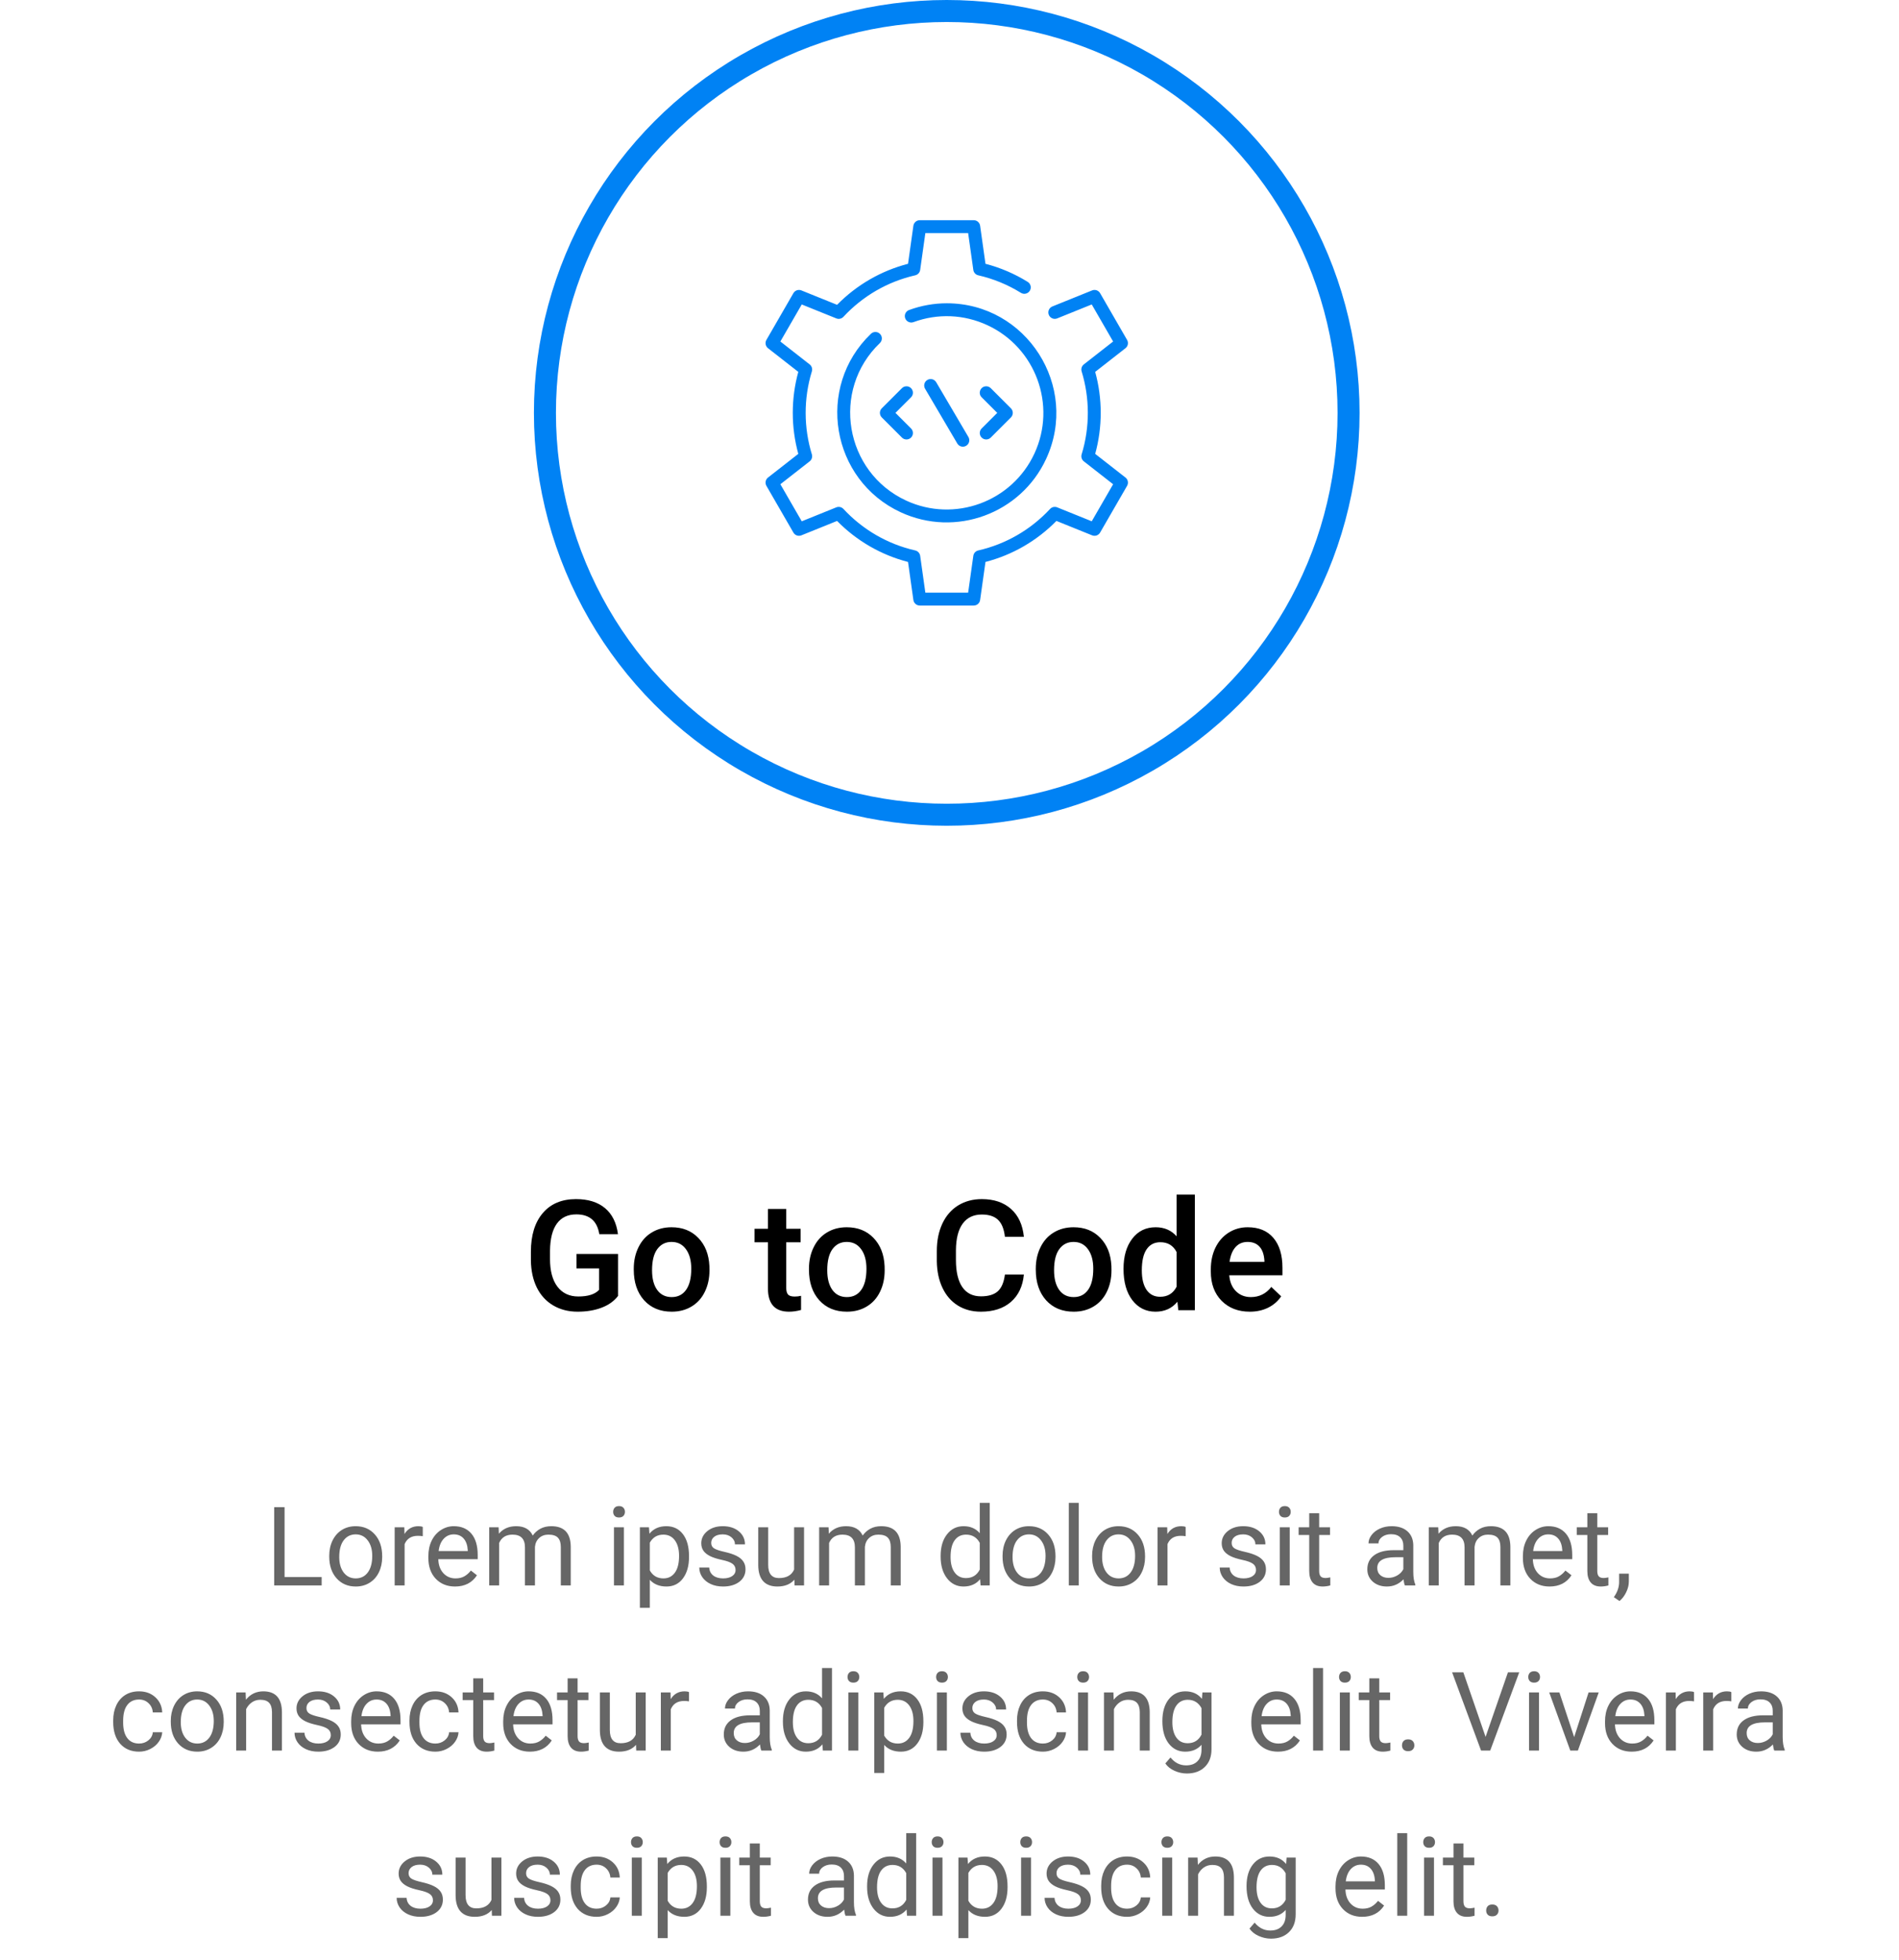 <svg width="345" height="356" viewBox="0 0 345 356" fill="none" xmlns="http://www.w3.org/2000/svg">
<path opacity="0.6" d="M51.699 286.467H58.438V288H49.815V273.781H51.699V286.467ZM59.815 282.619C59.815 281.584 60.016 280.653 60.42 279.826C60.83 278.999 61.397 278.361 62.119 277.912C62.848 277.463 63.678 277.238 64.609 277.238C66.048 277.238 67.21 277.736 68.096 278.732C68.988 279.729 69.434 281.053 69.434 282.707V282.834C69.434 283.863 69.235 284.787 68.838 285.607C68.447 286.421 67.884 287.056 67.148 287.512C66.419 287.967 65.579 288.195 64.629 288.195C63.197 288.195 62.035 287.697 61.143 286.701C60.257 285.705 59.815 284.387 59.815 282.746V282.619ZM61.631 282.834C61.631 284.006 61.901 284.947 62.441 285.656C62.988 286.366 63.717 286.721 64.629 286.721C65.547 286.721 66.276 286.363 66.816 285.646C67.357 284.924 67.627 283.915 67.627 282.619C67.627 281.46 67.35 280.523 66.797 279.807C66.25 279.084 65.521 278.723 64.609 278.723C63.717 278.723 62.998 279.077 62.451 279.787C61.904 280.497 61.631 281.512 61.631 282.834ZM76.807 279.055C76.533 279.009 76.237 278.986 75.918 278.986C74.733 278.986 73.929 279.491 73.506 280.5V288H71.699V277.434H73.457L73.486 278.654C74.079 277.71 74.919 277.238 76.006 277.238C76.357 277.238 76.624 277.284 76.807 277.375V279.055ZM82.666 288.195C81.234 288.195 80.068 287.727 79.17 286.789C78.272 285.845 77.822 284.585 77.822 283.01V282.678C77.822 281.63 78.021 280.695 78.418 279.875C78.822 279.048 79.382 278.404 80.098 277.941C80.82 277.473 81.602 277.238 82.441 277.238C83.815 277.238 84.883 277.691 85.644 278.596C86.406 279.501 86.787 280.796 86.787 282.482V283.234H79.629C79.655 284.276 79.958 285.119 80.537 285.764C81.123 286.402 81.865 286.721 82.764 286.721C83.402 286.721 83.942 286.59 84.385 286.33C84.828 286.07 85.215 285.725 85.547 285.295L86.65 286.154C85.765 287.515 84.437 288.195 82.666 288.195ZM82.441 278.723C81.712 278.723 81.1 278.99 80.606 279.523C80.111 280.051 79.805 280.793 79.688 281.75H84.981V281.613C84.928 280.695 84.681 279.986 84.238 279.484C83.796 278.977 83.197 278.723 82.441 278.723ZM90.586 277.434L90.635 278.605C91.409 277.694 92.454 277.238 93.769 277.238C95.247 277.238 96.253 277.805 96.787 278.938C97.139 278.43 97.594 278.02 98.154 277.707C98.721 277.395 99.388 277.238 100.156 277.238C102.474 277.238 103.652 278.465 103.691 280.92V288H101.885V281.027C101.885 280.272 101.712 279.709 101.367 279.338C101.022 278.96 100.443 278.771 99.629 278.771C98.958 278.771 98.402 278.973 97.959 279.377C97.516 279.774 97.259 280.311 97.188 280.988V288H95.371V281.076C95.371 279.54 94.619 278.771 93.115 278.771C91.93 278.771 91.12 279.276 90.684 280.285V288H88.877V277.434H90.586ZM113.35 288H111.543V277.434H113.35V288ZM111.396 274.631C111.396 274.338 111.484 274.09 111.66 273.889C111.842 273.687 112.109 273.586 112.461 273.586C112.812 273.586 113.079 273.687 113.262 273.889C113.444 274.09 113.535 274.338 113.535 274.631C113.535 274.924 113.444 275.168 113.262 275.363C113.079 275.559 112.812 275.656 112.461 275.656C112.109 275.656 111.842 275.559 111.66 275.363C111.484 275.168 111.396 274.924 111.396 274.631ZM125.176 282.834C125.176 284.442 124.808 285.738 124.072 286.721C123.337 287.704 122.34 288.195 121.084 288.195C119.801 288.195 118.792 287.788 118.057 286.975V292.062H116.25V277.434H117.9L117.988 278.605C118.724 277.694 119.746 277.238 121.055 277.238C122.324 277.238 123.327 277.717 124.062 278.674C124.805 279.631 125.176 280.962 125.176 282.668V282.834ZM123.369 282.629C123.369 281.438 123.115 280.497 122.607 279.807C122.1 279.117 121.403 278.771 120.518 278.771C119.424 278.771 118.604 279.257 118.057 280.227V285.275C118.597 286.239 119.424 286.721 120.537 286.721C121.403 286.721 122.09 286.379 122.598 285.695C123.112 285.005 123.369 283.983 123.369 282.629ZM133.633 285.197C133.633 284.709 133.447 284.331 133.076 284.064C132.712 283.791 132.07 283.557 131.152 283.361C130.241 283.166 129.515 282.932 128.975 282.658C128.441 282.385 128.044 282.059 127.783 281.682C127.529 281.304 127.402 280.855 127.402 280.334C127.402 279.468 127.767 278.736 128.496 278.137C129.232 277.538 130.169 277.238 131.309 277.238C132.507 277.238 133.477 277.548 134.219 278.166C134.967 278.785 135.342 279.576 135.342 280.539H133.525C133.525 280.044 133.314 279.618 132.891 279.26C132.474 278.902 131.947 278.723 131.309 278.723C130.651 278.723 130.137 278.866 129.766 279.152C129.395 279.439 129.209 279.813 129.209 280.275C129.209 280.712 129.382 281.04 129.727 281.262C130.072 281.483 130.693 281.695 131.592 281.896C132.497 282.098 133.229 282.339 133.789 282.619C134.349 282.899 134.762 283.238 135.029 283.635C135.303 284.025 135.439 284.504 135.439 285.07C135.439 286.014 135.062 286.773 134.307 287.346C133.551 287.912 132.572 288.195 131.367 288.195C130.521 288.195 129.772 288.046 129.121 287.746C128.47 287.447 127.959 287.03 127.588 286.496C127.223 285.956 127.041 285.373 127.041 284.748H128.848C128.88 285.354 129.121 285.835 129.57 286.193C130.026 286.545 130.625 286.721 131.367 286.721C132.051 286.721 132.598 286.584 133.008 286.311C133.424 286.031 133.633 285.66 133.633 285.197ZM144.316 286.955C143.613 287.782 142.581 288.195 141.221 288.195C140.094 288.195 139.235 287.87 138.643 287.219C138.057 286.561 137.76 285.591 137.754 284.309V277.434H139.561V284.26C139.561 285.861 140.212 286.662 141.514 286.662C142.894 286.662 143.812 286.148 144.268 285.119V277.434H146.074V288H144.355L144.316 286.955ZM150.527 277.434L150.576 278.605C151.351 277.694 152.396 277.238 153.711 277.238C155.189 277.238 156.195 277.805 156.729 278.938C157.08 278.43 157.536 278.02 158.096 277.707C158.662 277.395 159.329 277.238 160.098 277.238C162.415 277.238 163.594 278.465 163.633 280.92V288H161.826V281.027C161.826 280.272 161.654 279.709 161.309 279.338C160.964 278.96 160.384 278.771 159.57 278.771C158.9 278.771 158.343 278.973 157.9 279.377C157.458 279.774 157.201 280.311 157.129 280.988V288H155.312V281.076C155.312 279.54 154.561 278.771 153.057 278.771C151.872 278.771 151.061 279.276 150.625 280.285V288H148.818V277.434H150.527ZM170.889 282.629C170.889 281.008 171.273 279.706 172.041 278.723C172.809 277.733 173.815 277.238 175.059 277.238C176.296 277.238 177.275 277.661 177.998 278.508V273H179.805V288H178.145L178.057 286.867C177.334 287.753 176.328 288.195 175.039 288.195C173.815 288.195 172.816 287.694 172.041 286.691C171.273 285.689 170.889 284.38 170.889 282.766V282.629ZM172.695 282.834C172.695 284.032 172.943 284.969 173.438 285.646C173.932 286.324 174.616 286.662 175.488 286.662C176.634 286.662 177.471 286.148 177.998 285.119V280.266C177.458 279.27 176.628 278.771 175.508 278.771C174.622 278.771 173.932 279.113 173.438 279.797C172.943 280.48 172.695 281.493 172.695 282.834ZM182.139 282.619C182.139 281.584 182.34 280.653 182.744 279.826C183.154 278.999 183.721 278.361 184.443 277.912C185.173 277.463 186.003 277.238 186.934 277.238C188.372 277.238 189.535 277.736 190.42 278.732C191.312 279.729 191.758 281.053 191.758 282.707V282.834C191.758 283.863 191.559 284.787 191.162 285.607C190.771 286.421 190.208 287.056 189.473 287.512C188.743 287.967 187.904 288.195 186.953 288.195C185.521 288.195 184.359 287.697 183.467 286.701C182.581 285.705 182.139 284.387 182.139 282.746V282.619ZM183.955 282.834C183.955 284.006 184.225 284.947 184.766 285.656C185.312 286.366 186.042 286.721 186.953 286.721C187.871 286.721 188.6 286.363 189.141 285.646C189.681 284.924 189.951 283.915 189.951 282.619C189.951 281.46 189.674 280.523 189.121 279.807C188.574 279.084 187.845 278.723 186.934 278.723C186.042 278.723 185.322 279.077 184.775 279.787C184.229 280.497 183.955 281.512 183.955 282.834ZM195.986 288H194.18V273H195.986V288ZM198.408 282.619C198.408 281.584 198.61 280.653 199.014 279.826C199.424 278.999 199.99 278.361 200.713 277.912C201.442 277.463 202.272 277.238 203.203 277.238C204.642 277.238 205.804 277.736 206.689 278.732C207.581 279.729 208.027 281.053 208.027 282.707V282.834C208.027 283.863 207.829 284.787 207.432 285.607C207.041 286.421 206.478 287.056 205.742 287.512C205.013 287.967 204.173 288.195 203.223 288.195C201.79 288.195 200.628 287.697 199.736 286.701C198.851 285.705 198.408 284.387 198.408 282.746V282.619ZM200.225 282.834C200.225 284.006 200.495 284.947 201.035 285.656C201.582 286.366 202.311 286.721 203.223 286.721C204.141 286.721 204.87 286.363 205.41 285.646C205.951 284.924 206.221 283.915 206.221 282.619C206.221 281.46 205.944 280.523 205.391 279.807C204.844 279.084 204.115 278.723 203.203 278.723C202.311 278.723 201.592 279.077 201.045 279.787C200.498 280.497 200.225 281.512 200.225 282.834ZM215.4 279.055C215.127 279.009 214.831 278.986 214.512 278.986C213.327 278.986 212.523 279.491 212.1 280.5V288H210.293V277.434H212.051L212.08 278.654C212.673 277.71 213.512 277.238 214.6 277.238C214.951 277.238 215.218 277.284 215.4 277.375V279.055ZM228.184 285.197C228.184 284.709 227.998 284.331 227.627 284.064C227.262 283.791 226.621 283.557 225.703 283.361C224.792 283.166 224.066 282.932 223.525 282.658C222.992 282.385 222.594 282.059 222.334 281.682C222.08 281.304 221.953 280.855 221.953 280.334C221.953 279.468 222.318 278.736 223.047 278.137C223.783 277.538 224.72 277.238 225.859 277.238C227.057 277.238 228.027 277.548 228.77 278.166C229.518 278.785 229.893 279.576 229.893 280.539H228.076C228.076 280.044 227.865 279.618 227.441 279.26C227.025 278.902 226.497 278.723 225.859 278.723C225.202 278.723 224.688 278.866 224.316 279.152C223.945 279.439 223.76 279.813 223.76 280.275C223.76 280.712 223.932 281.04 224.277 281.262C224.622 281.483 225.244 281.695 226.143 281.896C227.048 282.098 227.78 282.339 228.34 282.619C228.9 282.899 229.313 283.238 229.58 283.635C229.854 284.025 229.99 284.504 229.99 285.07C229.99 286.014 229.613 286.773 228.857 287.346C228.102 287.912 227.122 288.195 225.918 288.195C225.072 288.195 224.323 288.046 223.672 287.746C223.021 287.447 222.51 287.03 222.139 286.496C221.774 285.956 221.592 285.373 221.592 284.748H223.398C223.431 285.354 223.672 285.835 224.121 286.193C224.577 286.545 225.176 286.721 225.918 286.721C226.602 286.721 227.148 286.584 227.559 286.311C227.975 286.031 228.184 285.66 228.184 285.197ZM234.307 288H232.5V277.434H234.307V288ZM232.354 274.631C232.354 274.338 232.441 274.09 232.617 273.889C232.799 273.687 233.066 273.586 233.418 273.586C233.77 273.586 234.036 273.687 234.219 273.889C234.401 274.09 234.492 274.338 234.492 274.631C234.492 274.924 234.401 275.168 234.219 275.363C234.036 275.559 233.77 275.656 233.418 275.656C233.066 275.656 232.799 275.559 232.617 275.363C232.441 275.168 232.354 274.924 232.354 274.631ZM239.658 274.875V277.434H241.631V278.83H239.658V285.383C239.658 285.806 239.746 286.125 239.922 286.34C240.098 286.548 240.397 286.652 240.82 286.652C241.029 286.652 241.315 286.613 241.68 286.535V288C241.204 288.13 240.742 288.195 240.293 288.195C239.486 288.195 238.877 287.951 238.467 287.463C238.057 286.975 237.852 286.281 237.852 285.383V278.83H235.928V277.434H237.852V274.875H239.658ZM255.234 288C255.13 287.792 255.046 287.421 254.98 286.887C254.141 287.759 253.138 288.195 251.973 288.195C250.931 288.195 250.075 287.902 249.404 287.316C248.74 286.724 248.408 285.975 248.408 285.07C248.408 283.97 248.825 283.117 249.658 282.512C250.498 281.9 251.676 281.594 253.193 281.594H254.951V280.764C254.951 280.132 254.762 279.631 254.385 279.26C254.007 278.882 253.451 278.693 252.715 278.693C252.07 278.693 251.53 278.856 251.094 279.182C250.658 279.507 250.439 279.901 250.439 280.363H248.623C248.623 279.836 248.809 279.328 249.18 278.84C249.557 278.345 250.065 277.954 250.703 277.668C251.348 277.382 252.054 277.238 252.822 277.238C254.04 277.238 254.993 277.544 255.684 278.156C256.374 278.762 256.732 279.598 256.758 280.666V285.529C256.758 286.499 256.882 287.271 257.129 287.844V288H255.234ZM252.236 286.623C252.803 286.623 253.34 286.477 253.848 286.184C254.355 285.891 254.723 285.51 254.951 285.041V282.873H253.535C251.322 282.873 250.215 283.521 250.215 284.816C250.215 285.383 250.404 285.826 250.781 286.145C251.159 286.464 251.644 286.623 252.236 286.623ZM261.289 277.434L261.338 278.605C262.113 277.694 263.158 277.238 264.473 277.238C265.951 277.238 266.956 277.805 267.49 278.938C267.842 278.43 268.298 278.02 268.857 277.707C269.424 277.395 270.091 277.238 270.859 277.238C273.177 277.238 274.355 278.465 274.395 280.92V288H272.588V281.027C272.588 280.272 272.415 279.709 272.07 279.338C271.725 278.96 271.146 278.771 270.332 278.771C269.661 278.771 269.105 278.973 268.662 279.377C268.219 279.774 267.962 280.311 267.891 280.988V288H266.074V281.076C266.074 279.54 265.322 278.771 263.818 278.771C262.633 278.771 261.823 279.276 261.387 280.285V288H259.58V277.434H261.289ZM281.514 288.195C280.081 288.195 278.916 287.727 278.018 286.789C277.119 285.845 276.67 284.585 276.67 283.01V282.678C276.67 281.63 276.868 280.695 277.266 279.875C277.669 279.048 278.229 278.404 278.945 277.941C279.668 277.473 280.449 277.238 281.289 277.238C282.663 277.238 283.73 277.691 284.492 278.596C285.254 279.501 285.635 280.796 285.635 282.482V283.234H278.477C278.503 284.276 278.805 285.119 279.385 285.764C279.971 286.402 280.713 286.721 281.611 286.721C282.249 286.721 282.79 286.59 283.232 286.33C283.675 286.07 284.062 285.725 284.395 285.295L285.498 286.154C284.613 287.515 283.285 288.195 281.514 288.195ZM281.289 278.723C280.56 278.723 279.948 278.99 279.453 279.523C278.958 280.051 278.652 280.793 278.535 281.75H283.828V281.613C283.776 280.695 283.529 279.986 283.086 279.484C282.643 278.977 282.044 278.723 281.289 278.723ZM290.186 274.875V277.434H292.158V278.83H290.186V285.383C290.186 285.806 290.273 286.125 290.449 286.34C290.625 286.548 290.924 286.652 291.348 286.652C291.556 286.652 291.842 286.613 292.207 286.535V288C291.732 288.13 291.27 288.195 290.82 288.195C290.013 288.195 289.404 287.951 288.994 287.463C288.584 286.975 288.379 286.281 288.379 285.383V278.83H286.455V277.434H288.379V274.875H290.186ZM294.219 290.832L293.193 290.129C293.805 289.276 294.124 288.397 294.15 287.492V285.861H295.918V287.277C295.918 287.935 295.755 288.592 295.43 289.25C295.111 289.908 294.707 290.435 294.219 290.832ZM25.273 316.721C25.918 316.721 26.481 316.525 26.963 316.135C27.445 315.744 27.712 315.256 27.764 314.67H29.473C29.44 315.275 29.232 315.852 28.848 316.398C28.463 316.945 27.949 317.382 27.305 317.707C26.667 318.033 25.99 318.195 25.273 318.195C23.835 318.195 22.689 317.717 21.836 316.76C20.99 315.796 20.566 314.481 20.566 312.814V312.512C20.566 311.483 20.755 310.568 21.133 309.768C21.51 308.967 22.051 308.345 22.754 307.902C23.463 307.46 24.3 307.238 25.264 307.238C26.449 307.238 27.432 307.593 28.213 308.303C29.001 309.012 29.421 309.934 29.473 311.066H27.764C27.712 310.383 27.451 309.823 26.982 309.387C26.52 308.944 25.947 308.723 25.264 308.723C24.346 308.723 23.633 309.055 23.125 309.719C22.624 310.376 22.373 311.33 22.373 312.58V312.922C22.373 314.139 22.624 315.077 23.125 315.734C23.626 316.392 24.342 316.721 25.273 316.721ZM31.025 312.619C31.025 311.584 31.227 310.653 31.631 309.826C32.041 308.999 32.607 308.361 33.33 307.912C34.059 307.463 34.889 307.238 35.82 307.238C37.259 307.238 38.421 307.736 39.307 308.732C40.199 309.729 40.645 311.053 40.645 312.707V312.834C40.645 313.863 40.446 314.787 40.049 315.607C39.658 316.421 39.095 317.056 38.359 317.512C37.63 317.967 36.79 318.195 35.84 318.195C34.408 318.195 33.245 317.697 32.353 316.701C31.468 315.705 31.025 314.387 31.025 312.746V312.619ZM32.842 312.834C32.842 314.006 33.112 314.947 33.652 315.656C34.199 316.366 34.928 316.721 35.84 316.721C36.758 316.721 37.487 316.363 38.027 315.646C38.568 314.924 38.838 313.915 38.838 312.619C38.838 311.46 38.561 310.523 38.008 309.807C37.461 309.084 36.732 308.723 35.82 308.723C34.928 308.723 34.209 309.077 33.662 309.787C33.115 310.497 32.842 311.512 32.842 312.834ZM44.619 307.434L44.678 308.762C45.485 307.746 46.54 307.238 47.842 307.238C50.075 307.238 51.201 308.498 51.221 311.018V318H49.414V311.008C49.408 310.246 49.232 309.683 48.887 309.318C48.548 308.954 48.018 308.771 47.295 308.771C46.709 308.771 46.195 308.928 45.752 309.24C45.309 309.553 44.964 309.963 44.717 310.471V318H42.91V307.434H44.619ZM60.098 315.197C60.098 314.709 59.912 314.331 59.541 314.064C59.176 313.791 58.535 313.557 57.617 313.361C56.706 313.166 55.98 312.932 55.44 312.658C54.906 312.385 54.508 312.059 54.248 311.682C53.994 311.304 53.867 310.855 53.867 310.334C53.867 309.468 54.232 308.736 54.961 308.137C55.697 307.538 56.634 307.238 57.773 307.238C58.971 307.238 59.941 307.548 60.684 308.166C61.432 308.785 61.807 309.576 61.807 310.539H59.99C59.99 310.044 59.779 309.618 59.355 309.26C58.939 308.902 58.411 308.723 57.773 308.723C57.116 308.723 56.602 308.866 56.23 309.152C55.859 309.439 55.674 309.813 55.674 310.275C55.674 310.712 55.846 311.04 56.191 311.262C56.536 311.483 57.158 311.695 58.057 311.896C58.962 312.098 59.694 312.339 60.254 312.619C60.814 312.899 61.227 313.238 61.494 313.635C61.768 314.025 61.904 314.504 61.904 315.07C61.904 316.014 61.527 316.773 60.772 317.346C60.016 317.912 59.036 318.195 57.832 318.195C56.986 318.195 56.237 318.046 55.586 317.746C54.935 317.447 54.424 317.03 54.053 316.496C53.688 315.956 53.506 315.373 53.506 314.748H55.312C55.345 315.354 55.586 315.835 56.035 316.193C56.491 316.545 57.09 316.721 57.832 316.721C58.516 316.721 59.062 316.584 59.473 316.311C59.889 316.031 60.098 315.66 60.098 315.197ZM68.643 318.195C67.21 318.195 66.045 317.727 65.147 316.789C64.248 315.845 63.799 314.585 63.799 313.01V312.678C63.799 311.63 63.997 310.695 64.394 309.875C64.798 309.048 65.358 308.404 66.074 307.941C66.797 307.473 67.578 307.238 68.418 307.238C69.792 307.238 70.859 307.691 71.621 308.596C72.383 309.501 72.764 310.796 72.764 312.482V313.234H65.606C65.632 314.276 65.934 315.119 66.514 315.764C67.1 316.402 67.842 316.721 68.74 316.721C69.378 316.721 69.919 316.59 70.361 316.33C70.804 316.07 71.191 315.725 71.523 315.295L72.627 316.154C71.742 317.515 70.413 318.195 68.643 318.195ZM68.418 308.723C67.689 308.723 67.077 308.99 66.582 309.523C66.087 310.051 65.781 310.793 65.664 311.75H70.957V311.613C70.905 310.695 70.658 309.986 70.215 309.484C69.772 308.977 69.173 308.723 68.418 308.723ZM79.102 316.721C79.746 316.721 80.309 316.525 80.791 316.135C81.273 315.744 81.54 315.256 81.592 314.67H83.301C83.268 315.275 83.06 315.852 82.676 316.398C82.292 316.945 81.777 317.382 81.133 317.707C80.495 318.033 79.818 318.195 79.102 318.195C77.663 318.195 76.517 317.717 75.664 316.76C74.818 315.796 74.394 314.481 74.394 312.814V312.512C74.394 311.483 74.583 310.568 74.961 309.768C75.338 308.967 75.879 308.345 76.582 307.902C77.292 307.46 78.128 307.238 79.092 307.238C80.277 307.238 81.26 307.593 82.041 308.303C82.829 309.012 83.249 309.934 83.301 311.066H81.592C81.54 310.383 81.279 309.823 80.811 309.387C80.348 308.944 79.775 308.723 79.092 308.723C78.174 308.723 77.461 309.055 76.953 309.719C76.452 310.376 76.201 311.33 76.201 312.58V312.922C76.201 314.139 76.452 315.077 76.953 315.734C77.454 316.392 78.171 316.721 79.102 316.721ZM87.783 304.875V307.434H89.756V308.83H87.783V315.383C87.783 315.806 87.871 316.125 88.047 316.34C88.223 316.548 88.522 316.652 88.945 316.652C89.154 316.652 89.44 316.613 89.805 316.535V318C89.329 318.13 88.867 318.195 88.418 318.195C87.611 318.195 87.002 317.951 86.592 317.463C86.182 316.975 85.977 316.281 85.977 315.383V308.83H84.053V307.434H85.977V304.875H87.783ZM96.26 318.195C94.828 318.195 93.662 317.727 92.764 316.789C91.865 315.845 91.416 314.585 91.416 313.01V312.678C91.416 311.63 91.615 310.695 92.012 309.875C92.415 309.048 92.975 308.404 93.691 307.941C94.414 307.473 95.195 307.238 96.035 307.238C97.409 307.238 98.477 307.691 99.238 308.596C100 309.501 100.381 310.796 100.381 312.482V313.234H93.223C93.249 314.276 93.551 315.119 94.131 315.764C94.717 316.402 95.459 316.721 96.357 316.721C96.995 316.721 97.536 316.59 97.978 316.33C98.421 316.07 98.809 315.725 99.141 315.295L100.244 316.154C99.359 317.515 98.031 318.195 96.26 318.195ZM96.035 308.723C95.306 308.723 94.694 308.99 94.199 309.523C93.704 310.051 93.398 310.793 93.281 311.75H98.574V311.613C98.522 310.695 98.275 309.986 97.832 309.484C97.389 308.977 96.79 308.723 96.035 308.723ZM104.932 304.875V307.434H106.904V308.83H104.932V315.383C104.932 315.806 105.02 316.125 105.195 316.34C105.371 316.548 105.671 316.652 106.094 316.652C106.302 316.652 106.589 316.613 106.953 316.535V318C106.478 318.13 106.016 318.195 105.566 318.195C104.759 318.195 104.15 317.951 103.74 317.463C103.33 316.975 103.125 316.281 103.125 315.383V308.83H101.201V307.434H103.125V304.875H104.932ZM115.547 316.955C114.844 317.782 113.812 318.195 112.451 318.195C111.325 318.195 110.465 317.87 109.873 317.219C109.287 316.561 108.991 315.591 108.984 314.309V307.434H110.791V314.26C110.791 315.861 111.442 316.662 112.744 316.662C114.124 316.662 115.042 316.148 115.498 315.119V307.434H117.305V318H115.586L115.547 316.955ZM125.166 309.055C124.893 309.009 124.596 308.986 124.277 308.986C123.092 308.986 122.288 309.491 121.865 310.5V318H120.059V307.434H121.816L121.846 308.654C122.438 307.71 123.278 307.238 124.365 307.238C124.717 307.238 124.984 307.284 125.166 307.375V309.055ZM138.32 318C138.216 317.792 138.132 317.421 138.066 316.887C137.227 317.759 136.224 318.195 135.059 318.195C134.017 318.195 133.161 317.902 132.49 317.316C131.826 316.724 131.494 315.975 131.494 315.07C131.494 313.97 131.911 313.117 132.744 312.512C133.584 311.9 134.762 311.594 136.279 311.594H138.037V310.764C138.037 310.132 137.848 309.631 137.471 309.26C137.093 308.882 136.536 308.693 135.801 308.693C135.156 308.693 134.616 308.856 134.18 309.182C133.743 309.507 133.525 309.901 133.525 310.363H131.709C131.709 309.836 131.895 309.328 132.266 308.84C132.643 308.345 133.151 307.954 133.789 307.668C134.434 307.382 135.14 307.238 135.908 307.238C137.126 307.238 138.079 307.544 138.77 308.156C139.46 308.762 139.818 309.598 139.844 310.666V315.529C139.844 316.499 139.967 317.271 140.215 317.844V318H138.32ZM135.322 316.623C135.889 316.623 136.426 316.477 136.934 316.184C137.441 315.891 137.809 315.51 138.037 315.041V312.873H136.621C134.408 312.873 133.301 313.521 133.301 314.816C133.301 315.383 133.49 315.826 133.867 316.145C134.245 316.464 134.73 316.623 135.322 316.623ZM142.236 312.629C142.236 311.008 142.62 309.706 143.389 308.723C144.157 307.733 145.163 307.238 146.406 307.238C147.643 307.238 148.623 307.661 149.346 308.508V303H151.152V318H149.492L149.404 316.867C148.682 317.753 147.676 318.195 146.387 318.195C145.163 318.195 144.163 317.694 143.389 316.691C142.62 315.689 142.236 314.38 142.236 312.766V312.629ZM144.043 312.834C144.043 314.032 144.29 314.969 144.785 315.646C145.28 316.324 145.964 316.662 146.836 316.662C147.982 316.662 148.818 316.148 149.346 315.119V310.266C148.805 309.27 147.975 308.771 146.855 308.771C145.97 308.771 145.28 309.113 144.785 309.797C144.29 310.48 144.043 311.493 144.043 312.834ZM155.928 318H154.121V307.434H155.928V318ZM153.975 304.631C153.975 304.338 154.062 304.09 154.238 303.889C154.421 303.687 154.688 303.586 155.039 303.586C155.391 303.586 155.658 303.687 155.84 303.889C156.022 304.09 156.113 304.338 156.113 304.631C156.113 304.924 156.022 305.168 155.84 305.363C155.658 305.559 155.391 305.656 155.039 305.656C154.688 305.656 154.421 305.559 154.238 305.363C154.062 305.168 153.975 304.924 153.975 304.631ZM167.754 312.834C167.754 314.442 167.386 315.738 166.65 316.721C165.915 317.704 164.919 318.195 163.662 318.195C162.38 318.195 161.37 317.788 160.635 316.975V322.062H158.828V307.434H160.479L160.566 308.605C161.302 307.694 162.324 307.238 163.633 307.238C164.902 307.238 165.905 307.717 166.641 308.674C167.383 309.631 167.754 310.962 167.754 312.668V312.834ZM165.947 312.629C165.947 311.438 165.693 310.497 165.186 309.807C164.678 309.117 163.981 308.771 163.096 308.771C162.002 308.771 161.182 309.257 160.635 310.227V315.275C161.175 316.239 162.002 316.721 163.115 316.721C163.981 316.721 164.668 316.379 165.176 315.695C165.69 315.005 165.947 313.983 165.947 312.629ZM172.021 318H170.215V307.434H172.021V318ZM170.068 304.631C170.068 304.338 170.156 304.09 170.332 303.889C170.514 303.687 170.781 303.586 171.133 303.586C171.484 303.586 171.751 303.687 171.934 303.889C172.116 304.09 172.207 304.338 172.207 304.631C172.207 304.924 172.116 305.168 171.934 305.363C171.751 305.559 171.484 305.656 171.133 305.656C170.781 305.656 170.514 305.559 170.332 305.363C170.156 305.168 170.068 304.924 170.068 304.631ZM181.074 315.197C181.074 314.709 180.889 314.331 180.518 314.064C180.153 313.791 179.512 313.557 178.594 313.361C177.682 313.166 176.956 312.932 176.416 312.658C175.882 312.385 175.485 312.059 175.225 311.682C174.971 311.304 174.844 310.855 174.844 310.334C174.844 309.468 175.208 308.736 175.938 308.137C176.673 307.538 177.611 307.238 178.75 307.238C179.948 307.238 180.918 307.548 181.66 308.166C182.409 308.785 182.783 309.576 182.783 310.539H180.967C180.967 310.044 180.755 309.618 180.332 309.26C179.915 308.902 179.388 308.723 178.75 308.723C178.092 308.723 177.578 308.866 177.207 309.152C176.836 309.439 176.65 309.813 176.65 310.275C176.65 310.712 176.823 311.04 177.168 311.262C177.513 311.483 178.135 311.695 179.033 311.896C179.938 312.098 180.671 312.339 181.23 312.619C181.79 312.899 182.204 313.238 182.471 313.635C182.744 314.025 182.881 314.504 182.881 315.07C182.881 316.014 182.503 316.773 181.748 317.346C180.993 317.912 180.013 318.195 178.809 318.195C177.962 318.195 177.214 318.046 176.562 317.746C175.911 317.447 175.4 317.03 175.029 316.496C174.665 315.956 174.482 315.373 174.482 314.748H176.289C176.322 315.354 176.562 315.835 177.012 316.193C177.467 316.545 178.066 316.721 178.809 316.721C179.492 316.721 180.039 316.584 180.449 316.311C180.866 316.031 181.074 315.66 181.074 315.197ZM189.473 316.721C190.117 316.721 190.68 316.525 191.162 316.135C191.644 315.744 191.911 315.256 191.963 314.67H193.672C193.639 315.275 193.431 315.852 193.047 316.398C192.663 316.945 192.148 317.382 191.504 317.707C190.866 318.033 190.189 318.195 189.473 318.195C188.034 318.195 186.888 317.717 186.035 316.76C185.189 315.796 184.766 314.481 184.766 312.814V312.512C184.766 311.483 184.954 310.568 185.332 309.768C185.71 308.967 186.25 308.345 186.953 307.902C187.663 307.46 188.499 307.238 189.463 307.238C190.648 307.238 191.631 307.593 192.412 308.303C193.2 309.012 193.62 309.934 193.672 311.066H191.963C191.911 310.383 191.65 309.823 191.182 309.387C190.719 308.944 190.146 308.723 189.463 308.723C188.545 308.723 187.832 309.055 187.324 309.719C186.823 310.376 186.572 311.33 186.572 312.58V312.922C186.572 314.139 186.823 315.077 187.324 315.734C187.826 316.392 188.542 316.721 189.473 316.721ZM197.666 318H195.859V307.434H197.666V318ZM195.713 304.631C195.713 304.338 195.801 304.09 195.977 303.889C196.159 303.687 196.426 303.586 196.777 303.586C197.129 303.586 197.396 303.687 197.578 303.889C197.76 304.09 197.852 304.338 197.852 304.631C197.852 304.924 197.76 305.168 197.578 305.363C197.396 305.559 197.129 305.656 196.777 305.656C196.426 305.656 196.159 305.559 195.977 305.363C195.801 305.168 195.713 304.924 195.713 304.631ZM202.275 307.434L202.334 308.762C203.141 307.746 204.196 307.238 205.498 307.238C207.731 307.238 208.857 308.498 208.877 311.018V318H207.07V311.008C207.064 310.246 206.888 309.683 206.543 309.318C206.204 308.954 205.674 308.771 204.951 308.771C204.365 308.771 203.851 308.928 203.408 309.24C202.965 309.553 202.62 309.963 202.373 310.471V318H200.566V307.434H202.275ZM211.172 312.629C211.172 310.982 211.553 309.673 212.314 308.703C213.076 307.727 214.085 307.238 215.342 307.238C216.631 307.238 217.637 307.694 218.359 308.605L218.447 307.434H220.098V317.746C220.098 319.113 219.691 320.191 218.877 320.979C218.07 321.766 216.982 322.16 215.615 322.16C214.854 322.16 214.108 321.997 213.379 321.672C212.65 321.346 212.093 320.9 211.709 320.334L212.646 319.25C213.421 320.207 214.368 320.686 215.488 320.686C216.367 320.686 217.051 320.438 217.539 319.943C218.034 319.449 218.281 318.752 218.281 317.854V316.945C217.559 317.779 216.572 318.195 215.322 318.195C214.085 318.195 213.083 317.697 212.314 316.701C211.553 315.705 211.172 314.348 211.172 312.629ZM212.988 312.834C212.988 314.025 213.232 314.963 213.721 315.646C214.209 316.324 214.893 316.662 215.771 316.662C216.911 316.662 217.747 316.145 218.281 315.109V310.285C217.728 309.276 216.898 308.771 215.791 308.771C214.912 308.771 214.225 309.113 213.73 309.797C213.236 310.48 212.988 311.493 212.988 312.834ZM232.178 318.195C230.745 318.195 229.58 317.727 228.682 316.789C227.783 315.845 227.334 314.585 227.334 313.01V312.678C227.334 311.63 227.533 310.695 227.93 309.875C228.333 309.048 228.893 308.404 229.609 307.941C230.332 307.473 231.113 307.238 231.953 307.238C233.327 307.238 234.395 307.691 235.156 308.596C235.918 309.501 236.299 310.796 236.299 312.482V313.234H229.141C229.167 314.276 229.469 315.119 230.049 315.764C230.635 316.402 231.377 316.721 232.275 316.721C232.913 316.721 233.454 316.59 233.896 316.33C234.339 316.07 234.727 315.725 235.059 315.295L236.162 316.154C235.277 317.515 233.949 318.195 232.178 318.195ZM231.953 308.723C231.224 308.723 230.612 308.99 230.117 309.523C229.622 310.051 229.316 310.793 229.199 311.75H234.492V311.613C234.44 310.695 234.193 309.986 233.75 309.484C233.307 308.977 232.708 308.723 231.953 308.723ZM240.361 318H238.555V303H240.361V318ZM245.225 318H243.418V307.434H245.225V318ZM243.271 304.631C243.271 304.338 243.359 304.09 243.535 303.889C243.717 303.687 243.984 303.586 244.336 303.586C244.688 303.586 244.954 303.687 245.137 303.889C245.319 304.09 245.41 304.338 245.41 304.631C245.41 304.924 245.319 305.168 245.137 305.363C244.954 305.559 244.688 305.656 244.336 305.656C243.984 305.656 243.717 305.559 243.535 305.363C243.359 305.168 243.271 304.924 243.271 304.631ZM250.576 304.875V307.434H252.549V308.83H250.576V315.383C250.576 315.806 250.664 316.125 250.84 316.34C251.016 316.548 251.315 316.652 251.738 316.652C251.947 316.652 252.233 316.613 252.598 316.535V318C252.122 318.13 251.66 318.195 251.211 318.195C250.404 318.195 249.795 317.951 249.385 317.463C248.975 316.975 248.77 316.281 248.77 315.383V308.83H246.846V307.434H248.77V304.875H250.576ZM254.707 317.053C254.707 316.74 254.798 316.48 254.98 316.271C255.169 316.063 255.449 315.959 255.82 315.959C256.191 315.959 256.471 316.063 256.66 316.271C256.855 316.48 256.953 316.74 256.953 317.053C256.953 317.352 256.855 317.603 256.66 317.805C256.471 318.007 256.191 318.107 255.82 318.107C255.449 318.107 255.169 318.007 254.98 317.805C254.798 317.603 254.707 317.352 254.707 317.053ZM269.893 315.51L273.955 303.781H276.006L270.732 318H269.072L263.809 303.781H265.85L269.893 315.51ZM279.6 318H277.793V307.434H279.6V318ZM277.646 304.631C277.646 304.338 277.734 304.09 277.91 303.889C278.092 303.687 278.359 303.586 278.711 303.586C279.062 303.586 279.329 303.687 279.512 303.889C279.694 304.09 279.785 304.338 279.785 304.631C279.785 304.924 279.694 305.168 279.512 305.363C279.329 305.559 279.062 305.656 278.711 305.656C278.359 305.656 278.092 305.559 277.91 305.363C277.734 305.168 277.646 304.924 277.646 304.631ZM285.986 315.549L288.604 307.434H290.449L286.66 318H285.283L281.455 307.434H283.301L285.986 315.549ZM296.436 318.195C295.003 318.195 293.838 317.727 292.939 316.789C292.041 315.845 291.592 314.585 291.592 313.01V312.678C291.592 311.63 291.79 310.695 292.188 309.875C292.591 309.048 293.151 308.404 293.867 307.941C294.59 307.473 295.371 307.238 296.211 307.238C297.585 307.238 298.652 307.691 299.414 308.596C300.176 309.501 300.557 310.796 300.557 312.482V313.234H293.398C293.424 314.276 293.727 315.119 294.307 315.764C294.893 316.402 295.635 316.721 296.533 316.721C297.171 316.721 297.712 316.59 298.154 316.33C298.597 316.07 298.984 315.725 299.316 315.295L300.42 316.154C299.535 317.515 298.206 318.195 296.436 318.195ZM296.211 308.723C295.482 308.723 294.87 308.99 294.375 309.523C293.88 310.051 293.574 310.793 293.457 311.75H298.75V311.613C298.698 310.695 298.451 309.986 298.008 309.484C297.565 308.977 296.966 308.723 296.211 308.723ZM307.764 309.055C307.49 309.009 307.194 308.986 306.875 308.986C305.69 308.986 304.886 309.491 304.463 310.5V318H302.656V307.434H304.414L304.443 308.654C305.036 307.71 305.876 307.238 306.963 307.238C307.314 307.238 307.581 307.284 307.764 307.375V309.055ZM314.541 309.055C314.268 309.009 313.971 308.986 313.652 308.986C312.467 308.986 311.663 309.491 311.24 310.5V318H309.434V307.434H311.191L311.221 308.654C311.813 307.71 312.653 307.238 313.74 307.238C314.092 307.238 314.359 307.284 314.541 307.375V309.055ZM322.344 318C322.24 317.792 322.155 317.421 322.09 316.887C321.25 317.759 320.247 318.195 319.082 318.195C318.04 318.195 317.184 317.902 316.514 317.316C315.85 316.724 315.518 315.975 315.518 315.07C315.518 313.97 315.934 313.117 316.768 312.512C317.607 311.9 318.786 311.594 320.303 311.594H322.061V310.764C322.061 310.132 321.872 309.631 321.494 309.26C321.117 308.882 320.56 308.693 319.824 308.693C319.18 308.693 318.639 308.856 318.203 309.182C317.767 309.507 317.549 309.901 317.549 310.363H315.732C315.732 309.836 315.918 309.328 316.289 308.84C316.667 308.345 317.174 307.954 317.812 307.668C318.457 307.382 319.163 307.238 319.932 307.238C321.149 307.238 322.103 307.544 322.793 308.156C323.483 308.762 323.841 309.598 323.867 310.666V315.529C323.867 316.499 323.991 317.271 324.238 317.844V318H322.344ZM319.346 316.623C319.912 316.623 320.449 316.477 320.957 316.184C321.465 315.891 321.833 315.51 322.061 315.041V312.873H320.645C318.431 312.873 317.324 313.521 317.324 314.816C317.324 315.383 317.513 315.826 317.891 316.145C318.268 316.464 318.753 316.623 319.346 316.623ZM78.652 345.197C78.652 344.709 78.467 344.331 78.096 344.064C77.731 343.791 77.09 343.557 76.172 343.361C75.26 343.166 74.534 342.932 73.994 342.658C73.46 342.385 73.063 342.059 72.803 341.682C72.549 341.304 72.422 340.855 72.422 340.334C72.422 339.468 72.787 338.736 73.516 338.137C74.251 337.538 75.189 337.238 76.328 337.238C77.526 337.238 78.496 337.548 79.238 338.166C79.987 338.785 80.361 339.576 80.361 340.539H78.545C78.545 340.044 78.333 339.618 77.91 339.26C77.493 338.902 76.966 338.723 76.328 338.723C75.671 338.723 75.156 338.866 74.785 339.152C74.414 339.439 74.228 339.813 74.228 340.275C74.228 340.712 74.401 341.04 74.746 341.262C75.091 341.483 75.713 341.695 76.611 341.896C77.516 342.098 78.249 342.339 78.809 342.619C79.368 342.899 79.782 343.238 80.049 343.635C80.322 344.025 80.459 344.504 80.459 345.07C80.459 346.014 80.081 346.773 79.326 347.346C78.571 347.912 77.591 348.195 76.387 348.195C75.54 348.195 74.792 348.046 74.141 347.746C73.49 347.447 72.978 347.03 72.607 346.496C72.243 345.956 72.061 345.373 72.061 344.748H73.867C73.9 345.354 74.141 345.835 74.59 346.193C75.046 346.545 75.644 346.721 76.387 346.721C77.07 346.721 77.617 346.584 78.027 346.311C78.444 346.031 78.652 345.66 78.652 345.197ZM89.336 346.955C88.633 347.782 87.601 348.195 86.24 348.195C85.114 348.195 84.255 347.87 83.662 347.219C83.076 346.561 82.78 345.591 82.773 344.309V337.434H84.58V344.26C84.58 345.861 85.231 346.662 86.533 346.662C87.913 346.662 88.831 346.148 89.287 345.119V337.434H91.094V348H89.375L89.336 346.955ZM100 345.197C100 344.709 99.814 344.331 99.443 344.064C99.079 343.791 98.438 343.557 97.519 343.361C96.608 343.166 95.882 342.932 95.342 342.658C94.808 342.385 94.411 342.059 94.15 341.682C93.897 341.304 93.769 340.855 93.769 340.334C93.769 339.468 94.134 338.736 94.863 338.137C95.599 337.538 96.537 337.238 97.676 337.238C98.874 337.238 99.844 337.548 100.586 338.166C101.335 338.785 101.709 339.576 101.709 340.539H99.893C99.893 340.044 99.681 339.618 99.258 339.26C98.841 338.902 98.314 338.723 97.676 338.723C97.018 338.723 96.504 338.866 96.133 339.152C95.762 339.439 95.576 339.813 95.576 340.275C95.576 340.712 95.749 341.04 96.094 341.262C96.439 341.483 97.061 341.695 97.959 341.896C98.864 342.098 99.596 342.339 100.156 342.619C100.716 342.899 101.13 343.238 101.396 343.635C101.67 344.025 101.807 344.504 101.807 345.07C101.807 346.014 101.429 346.773 100.674 347.346C99.919 347.912 98.939 348.195 97.734 348.195C96.888 348.195 96.139 348.046 95.488 347.746C94.837 347.447 94.326 347.03 93.955 346.496C93.591 345.956 93.408 345.373 93.408 344.748H95.215C95.247 345.354 95.488 345.835 95.938 346.193C96.393 346.545 96.992 346.721 97.734 346.721C98.418 346.721 98.965 346.584 99.375 346.311C99.792 346.031 100 345.66 100 345.197ZM108.398 346.721C109.043 346.721 109.606 346.525 110.088 346.135C110.57 345.744 110.837 345.256 110.889 344.67H112.598C112.565 345.275 112.357 345.852 111.973 346.398C111.589 346.945 111.074 347.382 110.43 347.707C109.792 348.033 109.115 348.195 108.398 348.195C106.96 348.195 105.814 347.717 104.961 346.76C104.115 345.796 103.691 344.481 103.691 342.814V342.512C103.691 341.483 103.88 340.568 104.258 339.768C104.635 338.967 105.176 338.345 105.879 337.902C106.589 337.46 107.425 337.238 108.389 337.238C109.574 337.238 110.557 337.593 111.338 338.303C112.126 339.012 112.546 339.934 112.598 341.066H110.889C110.837 340.383 110.576 339.823 110.107 339.387C109.645 338.944 109.072 338.723 108.389 338.723C107.471 338.723 106.758 339.055 106.25 339.719C105.749 340.376 105.498 341.33 105.498 342.58V342.922C105.498 344.139 105.749 345.077 106.25 345.734C106.751 346.392 107.467 346.721 108.398 346.721ZM116.592 348H114.785V337.434H116.592V348ZM114.639 334.631C114.639 334.338 114.727 334.09 114.902 333.889C115.085 333.687 115.352 333.586 115.703 333.586C116.055 333.586 116.322 333.687 116.504 333.889C116.686 334.09 116.777 334.338 116.777 334.631C116.777 334.924 116.686 335.168 116.504 335.363C116.322 335.559 116.055 335.656 115.703 335.656C115.352 335.656 115.085 335.559 114.902 335.363C114.727 335.168 114.639 334.924 114.639 334.631ZM128.418 342.834C128.418 344.442 128.05 345.738 127.314 346.721C126.579 347.704 125.583 348.195 124.326 348.195C123.044 348.195 122.035 347.788 121.299 346.975V352.062H119.492V337.434H121.143L121.23 338.605C121.966 337.694 122.988 337.238 124.297 337.238C125.566 337.238 126.569 337.717 127.305 338.674C128.047 339.631 128.418 340.962 128.418 342.668V342.834ZM126.611 342.629C126.611 341.438 126.357 340.497 125.85 339.807C125.342 339.117 124.645 338.771 123.76 338.771C122.666 338.771 121.846 339.257 121.299 340.227V345.275C121.839 346.239 122.666 346.721 123.779 346.721C124.645 346.721 125.332 346.379 125.84 345.695C126.354 345.005 126.611 343.983 126.611 342.629ZM132.686 348H130.879V337.434H132.686V348ZM130.732 334.631C130.732 334.338 130.82 334.09 130.996 333.889C131.178 333.687 131.445 333.586 131.797 333.586C132.148 333.586 132.415 333.687 132.598 333.889C132.78 334.09 132.871 334.338 132.871 334.631C132.871 334.924 132.78 335.168 132.598 335.363C132.415 335.559 132.148 335.656 131.797 335.656C131.445 335.656 131.178 335.559 130.996 335.363C130.82 335.168 130.732 334.924 130.732 334.631ZM138.037 334.875V337.434H140.01V338.83H138.037V345.383C138.037 345.806 138.125 346.125 138.301 346.34C138.477 346.548 138.776 346.652 139.199 346.652C139.408 346.652 139.694 346.613 140.059 346.535V348C139.583 348.13 139.121 348.195 138.672 348.195C137.865 348.195 137.256 347.951 136.846 347.463C136.436 346.975 136.23 346.281 136.23 345.383V338.83H134.307V337.434H136.23V334.875H138.037ZM153.613 348C153.509 347.792 153.424 347.421 153.359 346.887C152.52 347.759 151.517 348.195 150.352 348.195C149.31 348.195 148.454 347.902 147.783 347.316C147.119 346.724 146.787 345.975 146.787 345.07C146.787 343.97 147.204 343.117 148.037 342.512C148.877 341.9 150.055 341.594 151.572 341.594H153.33V340.764C153.33 340.132 153.141 339.631 152.764 339.26C152.386 338.882 151.829 338.693 151.094 338.693C150.449 338.693 149.909 338.856 149.473 339.182C149.036 339.507 148.818 339.901 148.818 340.363H147.002C147.002 339.836 147.188 339.328 147.559 338.84C147.936 338.345 148.444 337.954 149.082 337.668C149.727 337.382 150.433 337.238 151.201 337.238C152.419 337.238 153.372 337.544 154.062 338.156C154.753 338.762 155.111 339.598 155.137 340.666V345.529C155.137 346.499 155.26 347.271 155.508 347.844V348H153.613ZM150.615 346.623C151.182 346.623 151.719 346.477 152.227 346.184C152.734 345.891 153.102 345.51 153.33 345.041V342.873H151.914C149.701 342.873 148.594 343.521 148.594 344.816C148.594 345.383 148.783 345.826 149.16 346.145C149.538 346.464 150.023 346.623 150.615 346.623ZM157.529 342.629C157.529 341.008 157.913 339.706 158.682 338.723C159.45 337.733 160.456 337.238 161.699 337.238C162.936 337.238 163.916 337.661 164.639 338.508V333H166.445V348H164.785L164.697 346.867C163.975 347.753 162.969 348.195 161.68 348.195C160.456 348.195 159.456 347.694 158.682 346.691C157.913 345.689 157.529 344.38 157.529 342.766V342.629ZM159.336 342.834C159.336 344.032 159.583 344.969 160.078 345.646C160.573 346.324 161.257 346.662 162.129 346.662C163.275 346.662 164.111 346.148 164.639 345.119V340.266C164.098 339.27 163.268 338.771 162.148 338.771C161.263 338.771 160.573 339.113 160.078 339.797C159.583 340.48 159.336 341.493 159.336 342.834ZM171.221 348H169.414V337.434H171.221V348ZM169.268 334.631C169.268 334.338 169.355 334.09 169.531 333.889C169.714 333.687 169.98 333.586 170.332 333.586C170.684 333.586 170.951 333.687 171.133 333.889C171.315 334.09 171.406 334.338 171.406 334.631C171.406 334.924 171.315 335.168 171.133 335.363C170.951 335.559 170.684 335.656 170.332 335.656C169.98 335.656 169.714 335.559 169.531 335.363C169.355 335.168 169.268 334.924 169.268 334.631ZM183.047 342.834C183.047 344.442 182.679 345.738 181.943 346.721C181.208 347.704 180.212 348.195 178.955 348.195C177.673 348.195 176.663 347.788 175.928 346.975V352.062H174.121V337.434H175.771L175.859 338.605C176.595 337.694 177.617 337.238 178.926 337.238C180.195 337.238 181.198 337.717 181.934 338.674C182.676 339.631 183.047 340.962 183.047 342.668V342.834ZM181.24 342.629C181.24 341.438 180.986 340.497 180.479 339.807C179.971 339.117 179.274 338.771 178.389 338.771C177.295 338.771 176.475 339.257 175.928 340.227V345.275C176.468 346.239 177.295 346.721 178.408 346.721C179.274 346.721 179.961 346.379 180.469 345.695C180.983 345.005 181.24 343.983 181.24 342.629ZM187.314 348H185.508V337.434H187.314V348ZM185.361 334.631C185.361 334.338 185.449 334.09 185.625 333.889C185.807 333.687 186.074 333.586 186.426 333.586C186.777 333.586 187.044 333.687 187.227 333.889C187.409 334.09 187.5 334.338 187.5 334.631C187.5 334.924 187.409 335.168 187.227 335.363C187.044 335.559 186.777 335.656 186.426 335.656C186.074 335.656 185.807 335.559 185.625 335.363C185.449 335.168 185.361 334.924 185.361 334.631ZM196.367 345.197C196.367 344.709 196.182 344.331 195.811 344.064C195.446 343.791 194.805 343.557 193.887 343.361C192.975 343.166 192.249 342.932 191.709 342.658C191.175 342.385 190.778 342.059 190.518 341.682C190.264 341.304 190.137 340.855 190.137 340.334C190.137 339.468 190.501 338.736 191.23 338.137C191.966 337.538 192.904 337.238 194.043 337.238C195.241 337.238 196.211 337.548 196.953 338.166C197.702 338.785 198.076 339.576 198.076 340.539H196.26C196.26 340.044 196.048 339.618 195.625 339.26C195.208 338.902 194.681 338.723 194.043 338.723C193.385 338.723 192.871 338.866 192.5 339.152C192.129 339.439 191.943 339.813 191.943 340.275C191.943 340.712 192.116 341.04 192.461 341.262C192.806 341.483 193.428 341.695 194.326 341.896C195.231 342.098 195.964 342.339 196.523 342.619C197.083 342.899 197.497 343.238 197.764 343.635C198.037 344.025 198.174 344.504 198.174 345.07C198.174 346.014 197.796 346.773 197.041 347.346C196.286 347.912 195.306 348.195 194.102 348.195C193.255 348.195 192.507 348.046 191.855 347.746C191.204 347.447 190.693 347.03 190.322 346.496C189.958 345.956 189.775 345.373 189.775 344.748H191.582C191.615 345.354 191.855 345.835 192.305 346.193C192.76 346.545 193.359 346.721 194.102 346.721C194.785 346.721 195.332 346.584 195.742 346.311C196.159 346.031 196.367 345.66 196.367 345.197ZM204.766 346.721C205.41 346.721 205.973 346.525 206.455 346.135C206.937 345.744 207.204 345.256 207.256 344.67H208.965C208.932 345.275 208.724 345.852 208.34 346.398C207.956 346.945 207.441 347.382 206.797 347.707C206.159 348.033 205.482 348.195 204.766 348.195C203.327 348.195 202.181 347.717 201.328 346.76C200.482 345.796 200.059 344.481 200.059 342.814V342.512C200.059 341.483 200.247 340.568 200.625 339.768C201.003 338.967 201.543 338.345 202.246 337.902C202.956 337.46 203.792 337.238 204.756 337.238C205.941 337.238 206.924 337.593 207.705 338.303C208.493 339.012 208.913 339.934 208.965 341.066H207.256C207.204 340.383 206.943 339.823 206.475 339.387C206.012 338.944 205.439 338.723 204.756 338.723C203.838 338.723 203.125 339.055 202.617 339.719C202.116 340.376 201.865 341.33 201.865 342.58V342.922C201.865 344.139 202.116 345.077 202.617 345.734C203.118 346.392 203.835 346.721 204.766 346.721ZM212.959 348H211.152V337.434H212.959V348ZM211.006 334.631C211.006 334.338 211.094 334.09 211.27 333.889C211.452 333.687 211.719 333.586 212.07 333.586C212.422 333.586 212.689 333.687 212.871 333.889C213.053 334.09 213.145 334.338 213.145 334.631C213.145 334.924 213.053 335.168 212.871 335.363C212.689 335.559 212.422 335.656 212.07 335.656C211.719 335.656 211.452 335.559 211.27 335.363C211.094 335.168 211.006 334.924 211.006 334.631ZM217.568 337.434L217.627 338.762C218.434 337.746 219.489 337.238 220.791 337.238C223.024 337.238 224.15 338.498 224.17 341.018V348H222.363V341.008C222.357 340.246 222.181 339.683 221.836 339.318C221.497 338.954 220.967 338.771 220.244 338.771C219.658 338.771 219.144 338.928 218.701 339.24C218.258 339.553 217.913 339.963 217.666 340.471V348H215.859V337.434H217.568ZM226.465 342.629C226.465 340.982 226.846 339.673 227.607 338.703C228.369 337.727 229.378 337.238 230.635 337.238C231.924 337.238 232.93 337.694 233.652 338.605L233.74 337.434H235.391V347.746C235.391 349.113 234.984 350.191 234.17 350.979C233.363 351.766 232.275 352.16 230.908 352.16C230.146 352.16 229.401 351.997 228.672 351.672C227.943 351.346 227.386 350.9 227.002 350.334L227.939 349.25C228.714 350.207 229.661 350.686 230.781 350.686C231.66 350.686 232.344 350.438 232.832 349.943C233.327 349.449 233.574 348.752 233.574 347.854V346.945C232.852 347.779 231.865 348.195 230.615 348.195C229.378 348.195 228.376 347.697 227.607 346.701C226.846 345.705 226.465 344.348 226.465 342.629ZM228.281 342.834C228.281 344.025 228.525 344.963 229.014 345.646C229.502 346.324 230.186 346.662 231.064 346.662C232.204 346.662 233.04 346.145 233.574 345.109V340.285C233.021 339.276 232.191 338.771 231.084 338.771C230.205 338.771 229.518 339.113 229.023 339.797C228.529 340.48 228.281 341.493 228.281 342.834ZM247.471 348.195C246.038 348.195 244.873 347.727 243.975 346.789C243.076 345.845 242.627 344.585 242.627 343.01V342.678C242.627 341.63 242.826 340.695 243.223 339.875C243.626 339.048 244.186 338.404 244.902 337.941C245.625 337.473 246.406 337.238 247.246 337.238C248.62 337.238 249.688 337.691 250.449 338.596C251.211 339.501 251.592 340.796 251.592 342.482V343.234H244.434C244.46 344.276 244.762 345.119 245.342 345.764C245.928 346.402 246.67 346.721 247.568 346.721C248.206 346.721 248.747 346.59 249.189 346.33C249.632 346.07 250.02 345.725 250.352 345.295L251.455 346.154C250.57 347.515 249.242 348.195 247.471 348.195ZM247.246 338.723C246.517 338.723 245.905 338.99 245.41 339.523C244.915 340.051 244.609 340.793 244.492 341.75H249.785V341.613C249.733 340.695 249.486 339.986 249.043 339.484C248.6 338.977 248.001 338.723 247.246 338.723ZM255.654 348H253.848V333H255.654V348ZM260.518 348H258.711V337.434H260.518V348ZM258.564 334.631C258.564 334.338 258.652 334.09 258.828 333.889C259.01 333.687 259.277 333.586 259.629 333.586C259.98 333.586 260.247 333.687 260.43 333.889C260.612 334.09 260.703 334.338 260.703 334.631C260.703 334.924 260.612 335.168 260.43 335.363C260.247 335.559 259.98 335.656 259.629 335.656C259.277 335.656 259.01 335.559 258.828 335.363C258.652 335.168 258.564 334.924 258.564 334.631ZM265.869 334.875V337.434H267.842V338.83H265.869V345.383C265.869 345.806 265.957 346.125 266.133 346.34C266.309 346.548 266.608 346.652 267.031 346.652C267.24 346.652 267.526 346.613 267.891 346.535V348C267.415 348.13 266.953 348.195 266.504 348.195C265.697 348.195 265.088 347.951 264.678 347.463C264.268 346.975 264.062 346.281 264.062 345.383V338.83H262.139V337.434H264.062V334.875H265.869ZM270 347.053C270 346.74 270.091 346.48 270.273 346.271C270.462 346.063 270.742 345.959 271.113 345.959C271.484 345.959 271.764 346.063 271.953 346.271C272.148 346.48 272.246 346.74 272.246 347.053C272.246 347.352 272.148 347.603 271.953 347.805C271.764 348.007 271.484 348.107 271.113 348.107C270.742 348.107 270.462 348.007 270.273 347.805C270.091 347.603 270 347.352 270 347.053Z" fill="black"/>
<path d="M112.281 235.416C111.561 236.355 110.563 237.066 109.287 237.549C108.011 238.032 106.562 238.273 104.939 238.273C103.271 238.273 101.795 237.895 100.51 237.139C99.225 236.382 98.231 235.302 97.529 233.898C96.837 232.486 96.477 230.84 96.449 228.963V227.404C96.449 224.396 97.169 222.049 98.609 220.363C100.049 218.668 102.059 217.82 104.639 217.82C106.854 217.82 108.613 218.367 109.916 219.461C111.219 220.555 112.003 222.132 112.268 224.191H108.877C108.494 221.794 107.104 220.596 104.707 220.596C103.158 220.596 101.977 221.156 101.166 222.277C100.364 223.389 99.949 225.025 99.922 227.186V228.717C99.922 230.868 100.373 232.54 101.275 233.734C102.187 234.919 103.449 235.512 105.062 235.512C106.831 235.512 108.089 235.111 108.836 234.309V230.412H104.734V227.787H112.281V235.416ZM115.139 230.467C115.139 229.018 115.426 227.714 116 226.557C116.574 225.39 117.381 224.497 118.42 223.877C119.459 223.248 120.653 222.934 122.002 222.934C123.998 222.934 125.616 223.576 126.855 224.861C128.104 226.146 128.779 227.851 128.879 229.975L128.893 230.754C128.893 232.212 128.61 233.516 128.045 234.664C127.489 235.812 126.687 236.701 125.639 237.33C124.6 237.959 123.396 238.273 122.029 238.273C119.942 238.273 118.27 237.581 117.012 236.195C115.763 234.801 115.139 232.946 115.139 230.631V230.467ZM118.461 230.754C118.461 232.276 118.775 233.47 119.404 234.336C120.033 235.193 120.908 235.621 122.029 235.621C123.15 235.621 124.021 235.184 124.641 234.309C125.27 233.434 125.584 232.153 125.584 230.467C125.584 228.972 125.26 227.787 124.613 226.912C123.975 226.037 123.105 225.6 122.002 225.6C120.917 225.6 120.056 226.033 119.418 226.898C118.78 227.755 118.461 229.04 118.461 230.754ZM142.838 219.611V223.207H145.449V225.668H142.838V233.926C142.838 234.491 142.947 234.901 143.166 235.156C143.394 235.402 143.795 235.525 144.369 235.525C144.752 235.525 145.139 235.48 145.531 235.389V237.959C144.775 238.169 144.046 238.273 143.344 238.273C140.792 238.273 139.516 236.865 139.516 234.049V225.668H137.082V223.207H139.516V219.611H142.838ZM146.967 230.467C146.967 229.018 147.254 227.714 147.828 226.557C148.402 225.39 149.209 224.497 150.248 223.877C151.287 223.248 152.481 222.934 153.83 222.934C155.826 222.934 157.444 223.576 158.684 224.861C159.932 226.146 160.607 227.851 160.707 229.975L160.721 230.754C160.721 232.212 160.438 233.516 159.873 234.664C159.317 235.812 158.515 236.701 157.467 237.33C156.428 237.959 155.225 238.273 153.857 238.273C151.77 238.273 150.098 237.581 148.84 236.195C147.591 234.801 146.967 232.946 146.967 230.631V230.467ZM150.289 230.754C150.289 232.276 150.604 233.47 151.232 234.336C151.861 235.193 152.736 235.621 153.857 235.621C154.979 235.621 155.849 235.184 156.469 234.309C157.098 233.434 157.412 232.153 157.412 230.467C157.412 228.972 157.089 227.787 156.441 226.912C155.803 226.037 154.933 225.6 153.83 225.6C152.745 225.6 151.884 226.033 151.246 226.898C150.608 227.755 150.289 229.04 150.289 230.754ZM186.014 231.52C185.813 233.643 185.029 235.302 183.662 236.496C182.295 237.681 180.477 238.273 178.207 238.273C176.621 238.273 175.222 237.9 174.01 237.152C172.807 236.396 171.877 235.325 171.221 233.939C170.564 232.554 170.223 230.945 170.195 229.113V227.254C170.195 225.376 170.528 223.722 171.193 222.291C171.859 220.86 172.811 219.757 174.051 218.982C175.299 218.208 176.74 217.82 178.371 217.82C180.568 217.82 182.336 218.417 183.676 219.611C185.016 220.805 185.795 222.492 186.014 224.67H182.568C182.404 223.239 181.985 222.209 181.311 221.58C180.645 220.942 179.665 220.623 178.371 220.623C176.867 220.623 175.71 221.174 174.898 222.277C174.096 223.371 173.686 224.98 173.668 227.104V228.867C173.668 231.018 174.051 232.659 174.816 233.789C175.591 234.919 176.721 235.484 178.207 235.484C179.565 235.484 180.586 235.179 181.27 234.568C181.953 233.958 182.386 232.941 182.568 231.52H186.014ZM188.174 230.467C188.174 229.018 188.461 227.714 189.035 226.557C189.609 225.39 190.416 224.497 191.455 223.877C192.494 223.248 193.688 222.934 195.037 222.934C197.033 222.934 198.651 223.576 199.891 224.861C201.139 226.146 201.814 227.851 201.914 229.975L201.928 230.754C201.928 232.212 201.645 233.516 201.08 234.664C200.524 235.812 199.722 236.701 198.674 237.33C197.635 237.959 196.432 238.273 195.064 238.273C192.977 238.273 191.305 237.581 190.047 236.195C188.798 234.801 188.174 232.946 188.174 230.631V230.467ZM191.496 230.754C191.496 232.276 191.811 233.47 192.439 234.336C193.068 235.193 193.943 235.621 195.064 235.621C196.186 235.621 197.056 235.184 197.676 234.309C198.305 233.434 198.619 232.153 198.619 230.467C198.619 228.972 198.296 227.787 197.648 226.912C197.01 226.037 196.14 225.6 195.037 225.6C193.952 225.6 193.091 226.033 192.453 226.898C191.815 227.755 191.496 229.04 191.496 230.754ZM204.115 230.494C204.115 228.215 204.644 226.388 205.701 225.012C206.758 223.626 208.176 222.934 209.953 222.934C211.521 222.934 212.788 223.48 213.754 224.574V217H217.076V238H214.068L213.904 236.469C212.911 237.672 211.585 238.273 209.926 238.273C208.194 238.273 206.79 237.576 205.715 236.182C204.648 234.787 204.115 232.891 204.115 230.494ZM207.438 230.781C207.438 232.285 207.725 233.461 208.299 234.309C208.882 235.147 209.707 235.566 210.773 235.566C212.132 235.566 213.125 234.96 213.754 233.748V227.432C213.143 226.247 212.159 225.654 210.801 225.654C209.725 225.654 208.896 226.083 208.312 226.939C207.729 227.787 207.438 229.068 207.438 230.781ZM227.057 238.273C224.951 238.273 223.242 237.613 221.93 236.291C220.626 234.96 219.975 233.192 219.975 230.986V230.576C219.975 229.1 220.257 227.783 220.822 226.625C221.396 225.458 222.199 224.551 223.229 223.904C224.258 223.257 225.407 222.934 226.674 222.934C228.688 222.934 230.242 223.576 231.336 224.861C232.439 226.146 232.99 227.965 232.99 230.316V231.656H223.324C223.424 232.878 223.83 233.844 224.541 234.555C225.261 235.266 226.163 235.621 227.248 235.621C228.77 235.621 230.01 235.006 230.967 233.775L232.758 235.484C232.165 236.368 231.372 237.057 230.379 237.549C229.395 238.032 228.287 238.273 227.057 238.273ZM226.66 225.6C225.749 225.6 225.01 225.919 224.445 226.557C223.889 227.195 223.534 228.083 223.379 229.223H229.709V228.977C229.636 227.865 229.34 227.026 228.82 226.461C228.301 225.887 227.581 225.6 226.66 225.6Z" fill="black"/>
<circle cx="172" cy="75" r="73" stroke="#0082F4" stroke-width="4"/>
<path d="M204.762 61.746L199.86 53.254C199.568 52.749 198.949 52.536 198.408 52.754L191.191 55.667C190.591 55.909 190.302 56.591 190.543 57.191C190.785 57.79 191.467 58.08 192.067 57.838L198.341 55.305L202.226 62.036L196.903 66.197C196.521 66.496 196.363 66.999 196.505 67.463C197.979 72.263 198.036 77.553 196.505 82.537C196.363 83 196.521 83.504 196.903 83.802L202.226 87.964L198.341 94.694L192.067 92.162C191.617 91.98 191.102 92.095 190.772 92.45C187.248 96.239 182.737 98.845 177.727 99.989C177.254 100.097 176.896 100.486 176.828 100.967L175.886 107.659H168.114L167.172 100.967C167.104 100.486 166.746 100.097 166.273 99.989C161.263 98.846 156.752 96.239 153.228 92.45C152.898 92.095 152.383 91.98 151.933 92.162L145.659 94.695L141.773 87.964L147.097 83.803C147.479 83.504 147.637 83.001 147.495 82.537C146.02 77.737 145.964 72.447 147.495 67.463C147.637 66.999 147.479 66.496 147.097 66.198L141.773 62.036L145.659 55.306L151.933 57.838C152.383 58.02 152.898 57.905 153.228 57.55C156.752 53.761 161.263 51.155 166.273 50.011C166.746 49.903 167.104 49.514 167.172 49.033L168.114 42.341H175.886L176.828 49.033C176.896 49.514 177.254 49.903 177.727 50.011C180.47 50.637 183.078 51.709 185.478 53.196C186.028 53.536 186.749 53.366 187.089 52.817C187.43 52.268 187.26 51.546 186.711 51.206C184.322 49.725 181.743 48.622 179.036 47.921L178.062 41.008C177.981 40.43 177.486 40 176.903 40H167.097C166.514 40 166.02 40.43 165.938 41.008L164.965 47.921C160.069 49.188 155.641 51.747 152.074 55.371L145.592 52.754C145.052 52.536 144.432 52.749 144.141 53.254L139.238 61.746C138.946 62.252 139.071 62.895 139.531 63.254L145.031 67.554C143.693 72.409 143.693 77.59 145.031 82.447L139.531 86.747C139.071 87.106 138.946 87.749 139.238 88.254L144.141 96.746C144.432 97.252 145.051 97.465 145.592 97.246L152.074 94.63C155.641 98.254 160.069 100.813 164.965 102.08L165.938 108.993C166.019 109.57 166.514 110 167.097 110H176.903C177.486 110 177.981 109.57 178.062 108.993L179.036 102.079C183.931 100.813 188.359 98.254 191.926 94.629L198.408 97.246C198.949 97.464 199.568 97.251 199.86 96.746L204.762 88.254C205.054 87.749 204.929 87.106 204.47 86.746L198.969 82.447C200.307 77.591 200.308 72.41 198.969 67.553L204.47 63.253C204.929 62.894 205.054 62.251 204.762 61.746ZM170.083 69.432L175.935 79.381C176.263 79.938 176.077 80.656 175.52 80.983C174.963 81.311 174.245 81.125 173.917 80.568L168.065 70.619C167.737 70.062 167.923 69.344 168.48 69.017C169.038 68.689 169.755 68.875 170.083 69.432ZM165.512 79.487C165.055 79.944 164.314 79.944 163.857 79.487L160.198 75.828C159.741 75.371 159.741 74.629 160.198 74.172L163.857 70.513C164.314 70.056 165.055 70.056 165.512 70.513C165.969 70.97 165.969 71.711 165.512 72.168L162.68 75L165.512 77.831C165.969 78.289 165.969 79.03 165.512 79.487ZM179.169 70.17C179.469 70.17 179.768 70.284 179.997 70.513L183.656 74.172C184.113 74.629 184.113 75.371 183.656 75.828L179.997 79.487C179.54 79.944 178.799 79.944 178.342 79.487C177.884 79.03 177.884 78.289 178.342 77.832L181.173 75L178.342 72.168C177.602 71.428 178.136 70.17 179.169 70.17ZM165.15 56.318C167.384 55.499 169.701 55.091 172.011 55.092C186.47 55.092 196.161 70.19 190.053 83.367C185.44 93.321 173.588 97.667 163.633 93.053C150.977 87.188 148.108 70.324 158.23 60.63C158.697 60.182 159.438 60.199 159.885 60.666C160.332 61.132 160.316 61.873 159.849 62.32C150.924 70.868 153.445 85.751 164.617 90.929C173.401 95 183.858 91.166 187.929 82.383C192 73.6 188.166 63.142 179.382 59.071C175.127 57.099 170.359 56.902 165.956 58.516C165.349 58.738 164.676 58.427 164.454 57.82C164.232 57.213 164.543 56.541 165.15 56.318Z" fill="#0082F4"/>
</svg>
